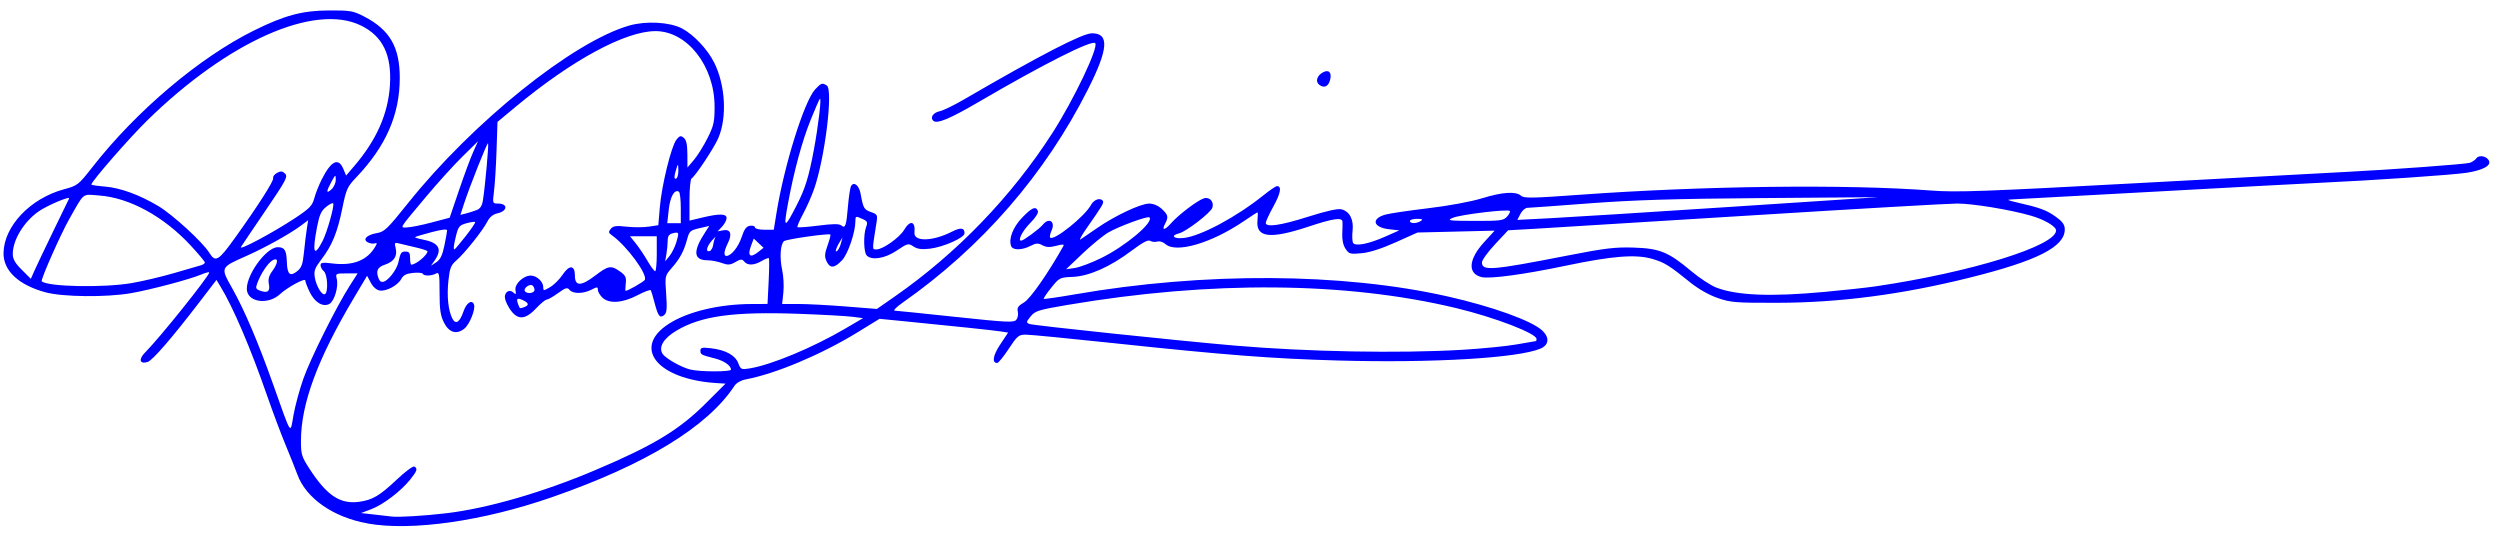 <?xml version="1.0" encoding="UTF-8" standalone="no"?>
<svg
   xmlns:dc="http://purl.org/dc/elements/1.1/"
   xmlns:cc="http://creativecommons.org/ns#"
   xmlns:rdf="http://www.w3.org/1999/02/22-rdf-syntax-ns#"
   xmlns:svg="http://www.w3.org/2000/svg"
   xmlns="http://www.w3.org/2000/svg"
   xmlns:sodipodi="http://sodipodi.sourceforge.net/DTD/sodipodi-0.dtd"
   xmlns:inkscape="http://www.inkscape.org/namespaces/inkscape"
   width="303mm"
   height="65mm"
   viewBox="0 0 303 65"
   version="1.1"
   id="svg8"
   inkscape:version="1.0.2-2 (e86c870879, 2021-01-15)"
   sodipodi:docname="signature_blue.svg">
  <defs
     id="defs2" />
  <sodipodi:namedview
     id="base"
     pagecolor="#ffffff"
     bordercolor="#666666"
     borderopacity="1.0"
     inkscape:pageopacity="0.0"
     inkscape:pageshadow="2"
     inkscape:zoom="0.98994949"
     inkscape:cx="487.14179"
     inkscape:cy="66.718476"
     inkscape:document-units="mm"
     inkscape:current-layer="layer1"
     inkscape:document-rotation="0"
     showgrid="false"
     units="mm"
     height="296mm"
     inkscape:window-width="1920"
     inkscape:window-height="1025"
     inkscape:window-x="1912"
     inkscape:window-y="-8"
     inkscape:window-maximized="1" />
  <g
     inkscape:label="Layer 1"
     inkscape:groupmode="layer"
     id="layer1">
    <path
       style="fill:#0000ff;stroke:none;stroke-width:0.265;stroke-opacity:1"
       d="m 44.563,63.44 c -4.15,-0.734 -7.459,-3.034 -8.516,-5.919 -0.249,-0.679 -0.898,-2.306 -1.443,-3.616 -0.545,-1.31 -1.549,-3.989 -2.232,-5.953 -2.017,-5.801 -4.101,-10.68 -5.652,-13.23 l -0.484,-0.797 -2.08,2.714 c -3.284,4.286 -5.667,7.041 -6.25,7.226 -0.978,0.31 -1.152,-0.313 -0.32,-1.145 1.744,-1.744 7.773,-9.264 7.773,-9.695 0,-0.089 -0.446,0.026 -0.992,0.255 -1.396,0.587 -6.174,1.852 -8.533,2.259 -2.958,0.511 -8.228,0.455 -10.31,-0.108 -3.281,-0.888 -5.14,-2.634 -5.097,-4.789 0.064,-3.243 3.252,-6.599 7.315,-7.698 1.671,-0.452 1.756,-0.519 3.498,-2.743 5.33,-6.805 12.985,-13.268 19.565,-16.517 3.733,-1.843 5.852,-2.406 9.106,-2.42 2.55,-0.011 2.897,0.05 4.233,0.743 3.101,1.609 4.311,3.7 4.307,7.447 -0.004,4.454 -1.685,8.286 -5.29,12.06 -1.062,1.112 -1.2,1.419 -1.672,3.731 -0.601,2.944 -1.234,4.488 -2.541,6.2 -0.792,1.038 -0.922,1.388 -0.798,2.154 0.177,1.092 0.888,2.261 1.243,2.042 0.411,-0.254 0.3,-2.403 -0.144,-2.771 -0.218,-0.181 -0.397,-0.507 -0.397,-0.724 0,-0.323 0.258,-0.363 1.415,-0.218 2.526,0.316 4.262,-0.369 5.233,-2.065 0.22,-0.384 0.204,-0.466 -0.074,-0.366 -0.196,0.07 -0.572,0.016 -0.837,-0.12 -0.691,-0.356 -0.138,-0.92 1.108,-1.131 0.89,-0.15 1.282,-0.529 3.745,-3.612 7.845,-9.822 19.997,-19.579 26.827,-21.54 2.022,-0.581 4.887,-0.426 6.371,0.344 1.419,0.736 3.126,2.546 3.928,4.165 1.358,2.74 1.567,6.626 0.49,9.137 -0.507,1.182 -2.777,4.608 -3.245,4.897 -0.136,0.084 -0.248,1.266 -0.248,2.627 v 2.474 l 1.521,-0.364 c 2.12,-0.507 2.977,-0.488 2.977,0.064 0,0.245 -0.245,0.706 -0.543,1.024 l -0.543,0.578 0.672,-0.129 c 0.889,-0.17 1.118,0.453 0.571,1.55 -0.469,0.94 -0.543,1.557 -0.186,1.557 0.581,0 1.445,-1.06 1.844,-2.261 0.329,-0.994 0.579,-1.331 1.03,-1.395 0.327,-0.046 0.595,0.043 0.595,0.198 0,0.157 0.507,0.283 1.139,0.283 h 1.139 l 0.333,-2.051 c 0.94,-5.792 3.364,-13.537 4.681,-14.957 0.727,-0.784 0.858,-0.828 1.414,-0.475 0.793,0.502 -0.224,8.785 -1.541,12.551 -0.298,0.852 -0.901,2.212 -1.339,3.022 -0.438,0.81 -0.742,1.527 -0.674,1.595 0.068,0.068 1.211,-0.017 2.54,-0.187 1.74,-0.223 2.514,-0.23 2.763,-0.023 0.498,0.413 0.617,0.076 0.816,-2.32 0.098,-1.174 0.269,-2.281 0.38,-2.461 0.358,-0.58 0.977,-0.055 1.162,0.986 0.302,1.699 0.408,1.885 1.256,2.18 0.765,0.267 0.808,0.35 0.66,1.279 -0.546,3.422 -0.546,3.243 0.008,3.243 0.767,0 2.787,-1.431 3.336,-2.363 0.728,-1.236 1.396,-1.07 1.256,0.313 -0.117,1.149 2.206,1.096 4.558,-0.104 1.045,-0.533 1.514,-0.471 1.514,0.2 0,0.537 -2.555,1.672 -4.205,1.868 -0.991,0.117 -1.503,0.048 -1.987,-0.269 -0.625,-0.409 -0.708,-0.389 -2.019,0.493 -1.436,0.966 -3.017,1.228 -3.643,0.603 -0.376,-0.376 -0.421,-2.55 -0.072,-3.468 0.209,-0.549 0.148,-0.689 -0.409,-0.943 -0.866,-0.394 -0.894,-0.387 -0.894,0.243 0,1.33 -0.881,3.935 -1.597,4.718 -0.92,1.007 -1.489,1.048 -1.903,0.139 -0.254,-0.557 -0.23,-0.921 0.126,-1.909 0.241,-0.671 0.395,-1.264 0.342,-1.318 -0.172,-0.172 -5.29,0.551 -5.605,0.791 -0.455,0.347 -0.566,2.001 -0.237,3.507 0.161,0.735 0.226,1.961 0.144,2.725 l -0.148,1.389 h 1.953 c 1.074,0 3.658,0.135 5.742,0.301 l 3.789,0.301 2.203,-1.535 c 7.51,-5.232 14.145,-12.12 19.076,-19.803 2.615,-4.074 5.636,-10.421 5.178,-10.879 -0.414,-0.414 -6.272,2.544 -14.114,7.126 -3.537,2.066 -5.088,2.706 -5.517,2.277 -0.402,-0.402 0.002,-0.986 0.798,-1.153 0.413,-0.086 1.703,-0.711 2.867,-1.388 9.264,-5.387 14.422,-8.055 15.572,-8.055 2.123,0 1.995,1.884 -0.456,6.744 -5.222,10.356 -12.854,19.142 -22.524,25.93 -0.727,0.51 -1.144,0.934 -0.926,0.942 0.218,0.008 3.551,0.35 7.407,0.76 6.272,0.667 7.046,0.703 7.336,0.34 0.179,-0.223 0.259,-0.667 0.179,-0.987 -0.115,-0.457 0.048,-0.696 0.762,-1.117 0.765,-0.452 2.917,-3.538 4.77,-6.842 0.118,-0.211 -0.123,-0.215 -0.874,-0.015 -0.783,0.209 -1.194,0.193 -1.675,-0.065 -0.535,-0.286 -0.769,-0.273 -1.454,0.081 -1.029,0.532 -2.136,0.543 -2.336,0.023 -0.333,-0.867 0.213,-2.283 1.329,-3.447 1.181,-1.233 1.669,-1.438 1.912,-0.804 0.084,0.218 -0.291,0.812 -0.893,1.413 -0.963,0.963 -1.597,2.179 -1.136,2.179 0.281,0 2.19,-1.41 2.627,-1.94 0.763,-0.926 1.556,-0.375 1.052,0.731 -0.171,0.375 -0.243,0.75 -0.16,0.833 0.441,0.441 4.204,-2.573 4.947,-3.961 0.354,-0.661 1.16,-0.926 1.44,-0.473 0.142,0.229 -0.074,0.591 -1.924,3.231 -0.638,0.91 -0.995,1.553 -0.794,1.429 0.201,-0.124 1.089,-0.731 1.974,-1.349 2.141,-1.496 5.323,-2.999 6.35,-2.999 0.513,0 1.095,0.247 1.529,0.649 0.774,0.717 0.836,0.984 0.414,1.772 -0.473,0.883 -0.072,0.855 0.727,-0.052 0.901,-1.022 3.187,-2.755 3.957,-2.999 0.693,-0.22 1.265,0.404 1.035,1.13 -0.193,0.607 -3.159,2.89 -4.043,3.112 -1.086,0.273 -0.651,0.697 0.573,0.559 2.065,-0.233 6.364,-2.532 9.637,-5.155 0.777,-0.623 1.525,-1.133 1.662,-1.133 0.602,0 0.458,0.846 -0.415,2.434 -0.517,0.941 -0.941,1.85 -0.941,2.02 0,0.577 1.81,0.314 5.163,-0.751 2.151,-0.683 3.571,-1 3.997,-0.894 1.002,0.252 1.515,1.229 1.361,2.595 -0.072,0.638 -0.042,1.304 0.066,1.479 0.277,0.448 1.88,0.131 3.92,-0.775 l 1.674,-0.743 -1.243,-0.14 c -1.957,-0.221 -2.201,-1.296 -0.403,-1.78 0.542,-0.146 2.881,-0.492 5.198,-0.768 2.431,-0.29 5.159,-0.795 6.449,-1.193 2.489,-0.768 4.127,-0.878 4.755,-0.318 0.359,0.32 1.345,0.304 7.032,-0.11 14.971,-1.09 32.411,-1.302 42.701,-0.519 3.068,0.233 6.338,0.115 25.39,-0.919 12.027,-0.653 23.237,-1.257 24.911,-1.341 5.53,-0.28 14.411,-0.934 14.948,-1.1 0.29,-0.09 0.657,-0.339 0.814,-0.554 0.336,-0.46 1.311,-0.241 1.535,0.345 0.224,0.584 -0.814,1.119 -2.745,1.417 -1.72,0.265 -11.258,0.915 -17.992,1.226 -1.965,0.091 -10.947,0.573 -19.961,1.071 -9.014,0.498 -16.753,0.918 -17.198,0.933 -0.612,0.021 -0.454,0.108 0.646,0.358 2.791,0.634 3.63,0.942 4.722,1.733 0.847,0.614 1.099,0.97 1.099,1.553 0,2.103 -3.341,3.795 -11.509,5.831 -8.222,2.049 -15.747,3.036 -23.283,3.053 -5.095,0.012 -5.699,-0.036 -7.276,-0.582 -1.033,-0.358 -2.342,-1.097 -3.277,-1.852 -2.636,-2.128 -3.157,-2.451 -4.652,-2.889 -1.979,-0.579 -4.849,-0.357 -10.381,0.806 -5.188,1.09 -9.322,1.649 -10.328,1.397 -1.695,-0.426 -1.561,-2.159 0.328,-4.225 l 1.281,-1.402 -4.676,0.114 -4.676,0.114 -2.646,1.188 c -1.723,0.773 -3.167,1.235 -4.139,1.324 -1.386,0.127 -1.525,0.087 -1.943,-0.55 -0.282,-0.43 -0.427,-1.11 -0.39,-1.82 0.033,-0.623 0.044,-1.282 0.025,-1.464 -0.058,-0.543 -1.125,-0.384 -4.166,0.624 -4.603,1.525 -6.334,1.316 -6.138,-0.741 0.053,-0.554 0.057,-1.007 0.008,-1.007 -0.048,0 -0.803,0.485 -1.676,1.079 -3.927,2.667 -8.214,3.917 -9.486,2.765 -0.28,-0.253 -0.712,-0.386 -0.982,-0.302 -0.265,0.083 -0.649,0.045 -0.854,-0.084 -0.263,-0.165 -0.927,0.184 -2.263,1.19 -2.608,1.963 -5.15,3.092 -7.154,3.176 -1.546,0.065 -1.614,0.1 -2.589,1.315 -0.551,0.687 -0.959,1.292 -0.906,1.344 0.052,0.052 1.753,-0.192 3.78,-0.544 15.663,-2.719 32.415,-2.626 45.154,0.25 5.452,1.231 10.224,2.949 11.489,4.138 0.912,0.857 0.814,1.759 -0.24,2.198 -2.755,1.147 -13.116,1.752 -24.517,1.433 -7.992,-0.224 -13.672,-0.663 -27.143,-2.098 -5.384,-0.574 -10.206,-1.04 -10.716,-1.038 -0.845,0.005 -1.024,0.155 -2.052,1.72 -0.619,0.943 -1.248,1.714 -1.397,1.714 -0.667,0 -0.516,-0.911 0.371,-2.247 l 0.953,-1.435 -0.855,-0.135 c -0.859,-0.135 -5.852,-0.663 -11.631,-1.23 l -3.103,-0.304 -2.688,1.652 c -4.343,2.669 -9.923,5.017 -13.517,5.687 -0.582,0.109 -1.138,0.425 -1.371,0.78 -3.255,4.967 -10.772,9.555 -22.124,13.5 -8.345,2.901 -16.989,4.135 -22.336,3.189 z m 9.504,-1.232 c 4.997,-0.589 11.633,-2.504 17.992,-5.193 7.123,-3.012 10.238,-4.891 13.489,-8.137 l 2.386,-2.381 -1.058,-0.066 c -7.253,-0.451 -10.341,-4.316 -5.766,-7.218 2.31,-1.465 6.09,-2.358 10.031,-2.369 l 1.883,-0.005 0.136,-2.712 c 0.075,-1.492 0.087,-2.765 0.027,-2.83 -0.06,-0.065 -0.451,0.084 -0.869,0.331 -0.927,0.548 -1.7,0.574 -2.116,0.073 -0.268,-0.323 -0.418,-0.315 -1.072,0.06 -0.641,0.368 -0.899,0.385 -1.657,0.111 -0.494,-0.179 -1.252,-0.325 -1.686,-0.325 -1.761,0 -1.846,-1.074 -0.275,-3.471 l 0.454,-0.693 -1.2,0.275 c -1.105,0.253 -1.223,0.36 -1.49,1.354 -0.387,1.437 -0.869,2.335 -1.866,3.47 -0.821,0.935 -0.826,0.959 -0.671,3.158 0.125,1.778 0.079,2.28 -0.237,2.543 -0.517,0.429 -0.746,0.14 -1.167,-1.476 -0.189,-0.728 -0.393,-1.412 -0.452,-1.522 -0.059,-0.109 -0.785,0.158 -1.613,0.595 -1.826,0.962 -3.484,1.065 -4.284,0.266 -0.291,-0.291 -0.529,-0.711 -0.529,-0.933 0,-0.362 -0.081,-0.362 -0.781,0 -0.985,0.509 -2.234,0.519 -2.648,0.02 -0.272,-0.328 -0.474,-0.27 -1.395,0.397 -0.592,0.429 -1.208,0.78 -1.368,0.781 -0.16,2.4e-4 -0.739,0.476 -1.286,1.058 -1.377,1.464 -2.316,1.459 -3.248,-0.016 -0.424,-0.671 -0.617,-1.266 -0.515,-1.587 0.18,-0.568 0.661,-0.668 1.1,-0.229 0.203,0.203 0.249,0.1 0.162,-0.359 -0.141,-0.738 0.945,-1.778 1.857,-1.778 0.7,0 1.507,0.738 1.507,1.379 0,0.489 0.023,0.49 0.827,0.025 0.455,-0.263 1.129,-0.93 1.498,-1.481 0.84,-1.257 1.512,-1.22 1.512,0.082 0,1.311 0.733,1.311 2.453,2.6e-4 1.601,-1.221 1.93,-1.275 3.021,-0.498 0.665,0.474 0.776,0.708 0.689,1.455 -0.057,0.49 -0.064,0.89 -0.014,0.89 0.263,0 2.174,-1.091 2.317,-1.322 0.392,-0.634 -2.168,-4.124 -3.958,-5.395 -0.446,-0.317 -0.469,-0.43 -0.159,-0.803 0.292,-0.352 0.649,-0.401 1.893,-0.261 0.843,0.095 2.058,0.094 2.701,-0.002 l 1.169,-0.175 0.18,-2.155 c 0.223,-2.668 1.396,-7.449 2.018,-8.216 0.395,-0.488 0.524,-0.519 0.889,-0.216 0.306,0.254 0.429,0.813 0.434,1.976 l 0.007,1.621 0.788,-0.926 c 0.433,-0.509 1.174,-1.697 1.647,-2.64 0.757,-1.511 0.858,-1.966 0.855,-3.836 -0.01,-4.906 -3.311,-9.122 -7.15,-9.131 -3.649,-0.009 -10.145,3.507 -16.984,9.192 l -2.178,1.81 -0.113,3.427 c -0.062,1.885 -0.2,4.112 -0.306,4.948 -0.189,1.494 -0.181,1.521 0.461,1.521 1.266,0 1.206,0.914 -0.078,1.196 -0.51,0.112 -0.923,0.458 -1.205,1.008 -0.554,1.084 -2.739,3.822 -3.738,4.684 -0.664,0.573 -0.806,0.932 -0.969,2.455 -0.202,1.886 -0.02,3.632 0.481,4.602 0.399,0.772 0.894,0.451 1.349,-0.876 0.359,-1.048 1.02,-1.482 1.269,-0.834 0.214,0.558 -0.518,2.398 -1.164,2.924 -0.937,0.763 -1.865,0.486 -2.478,-0.741 -0.42,-0.839 -0.529,-1.587 -0.529,-3.612 0,-2.312 -0.042,-2.531 -0.446,-2.315 -0.556,0.298 -1.465,0.31 -1.583,0.022 -0.049,-0.119 -0.58,-0.167 -1.181,-0.107 -0.805,0.08 -1.179,0.27 -1.421,0.721 -0.42,0.784 -1.81,1.535 -2.62,1.416 -0.381,-0.056 -0.806,-0.427 -1.081,-0.941 l -0.453,-0.849 -1.607,2.701 c -4.403,7.399 -6.409,12.825 -6.409,17.338 0,1.629 0.088,1.905 1.092,3.442 2.07,3.169 3.682,4.228 5.957,3.916 1.63,-0.223 2.482,-0.728 4.587,-2.713 1.01,-0.953 1.96,-1.656 2.112,-1.563 0.421,0.26 0.341,0.513 -0.499,1.57 -1.114,1.402 -3.275,3.048 -4.721,3.597 l -1.248,0.474 1.586,0.174 c 0.872,0.096 1.824,0.206 2.115,0.245 0.797,0.107 3.939,-0.081 6.615,-0.396 z M 36.747,45.955 c 0.853,-2.441 4.01,-8.775 5.662,-11.357 l 0.936,-1.462 h -1.348 c -1.311,0 -1.344,0.018 -1.18,0.671 0.234,0.933 -0.291,2.704 -0.899,3.03 -0.78,0.418 -1.774,-0.184 -2.383,-1.444 -0.293,-0.606 -0.533,-1.234 -0.533,-1.396 0,-0.354 -2.171,0.821 -3.091,1.674 -1.312,1.216 -3.616,1.024 -3.956,-0.331 -0.399,-1.59 2.219,-5.379 3.717,-5.379 0.824,0 1.046,0.364 1.095,1.794 0.051,1.5 0.377,1.802 1.226,1.134 0.554,-0.436 0.7,-0.836 0.85,-2.323 0.099,-0.988 0.254,-2.263 0.343,-2.833 l 0.162,-1.037 -0.901,0.67 c -1.336,0.994 -4.339,2.661 -6.589,3.659 -3.172,1.406 -3.151,1.36 -1.734,3.88 1.519,2.702 3.142,6.51 4.996,11.724 2.269,6.382 2.038,6.033 2.45,3.691 0.193,-1.098 0.724,-3.063 1.179,-4.366 z m 51.848,-1.159 c 0,-0.484 -0.837,-1.068 -1.93,-1.348 -1.699,-0.435 -1.774,-0.475 -1.774,-0.949 0,-0.374 0.201,-0.418 1.309,-0.287 1.756,0.208 2.924,0.853 3.287,1.817 0.281,0.745 0.363,0.783 1.346,0.626 2.636,-0.421 7.689,-2.526 11.653,-4.854 l 2.117,-1.243 -1.323,-0.169 c -0.728,-0.093 -3.645,-0.253 -6.482,-0.355 -7.921,-0.285 -11.829,0.256 -14.832,2.052 -1.545,0.924 -2.174,1.974 -1.67,2.786 0.346,0.558 2.28,1.656 3.378,1.919 1.204,0.288 4.922,0.291 4.922,0.005 z m 88.635,-2.401 c 2.401,-0.142 5.378,-0.437 6.615,-0.657 1.237,-0.22 2.279,-0.4 2.315,-0.4 0.036,-2e-4 0.066,-0.117 0.066,-0.26 0,-0.671 -5.089,-2.622 -9.752,-3.74 -13.372,-3.205 -29.734,-3.335 -47.133,-0.374 -3.497,0.595 -3.889,0.718 -4.43,1.388 -0.546,0.676 -0.557,0.75 -0.132,0.917 0.444,0.175 18.265,2.05 24.803,2.61 8.868,0.76 19.995,0.967 27.649,0.516 z M 63.57,37.208 c 0.597,-0.229 0.519,-0.503 -0.243,-0.85 -0.671,-0.306 -0.791,-0.164 -0.501,0.592 0.183,0.476 0.179,0.475 0.744,0.258 z m 157.55,-1.828 c 2.384,-0.219 5.182,-0.524 6.218,-0.677 11.524,-1.702 21.86,-4.904 21.86,-6.772 0,-0.485 -1.427,-1.325 -3.043,-1.789 -2.538,-0.73 -7.052,-1.473 -8.943,-1.473 -1.048,2.6e-4 -12.263,0.647 -24.924,1.437 -12.66,0.79 -24.478,1.519 -26.261,1.621 l -3.243,0.185 -1.586,1.695 c -0.872,0.932 -1.586,1.921 -1.586,2.197 0,1.062 1.162,0.969 10.319,-0.822 4.588,-0.897 5.832,-1.048 8.07,-0.975 3.157,0.102 4.204,0.53 6.973,2.85 1.009,0.845 2.381,1.745 3.049,2 2.51,0.959 6.591,1.122 13.097,0.523 z M 32.588,34.417 c -0.114,-0.569 -5.29e-4,-1 0.408,-1.553 0.737,-0.997 0.769,-1.708 0.06,-1.329 -0.548,0.293 -1.41,1.565 -1.855,2.737 -0.246,0.648 -0.21,0.76 0.313,0.954 0.914,0.34 1.252,0.084 1.074,-0.81 z m 32.195,0.719 c 0,-0.21 -0.124,-0.458 -0.276,-0.552 -0.342,-0.211 -1.095,0.376 -0.896,0.699 0.237,0.383 1.172,0.266 1.172,-0.147 z M 15.967,34.31 c 1.31,-0.226 3.631,-0.775 5.159,-1.22 1.528,-0.445 2.986,-0.869 3.241,-0.942 0.255,-0.073 0.463,-0.224 0.463,-0.335 0,-0.111 -0.767,-1.03 -1.704,-2.042 -3.279,-3.542 -7.432,-5.811 -11.129,-6.08 -2.093,-0.152 -1.725,-0.444 -3.601,2.855 -1.035,1.82 -3.498,7.384 -3.338,7.543 0.671,0.671 7.497,0.809 10.908,0.221 z m 31.462,-0.931 c 0.377,-0.448 0.754,-1.132 0.839,-1.521 0.273,-1.253 0.349,-1.369 0.896,-1.369 0.421,0 0.537,0.172 0.537,0.794 0,0.437 0.067,0.794 0.15,0.794 0.548,0 1.933,-1.14 1.959,-1.612 0.005,-0.086 -0.617,-0.297 -1.381,-0.469 -0.764,-0.172 -1.674,-0.388 -2.023,-0.48 -0.58,-0.153 -0.619,-0.107 -0.457,0.54 0.245,0.975 -0.19,1.657 -1.288,2.019 -0.927,0.306 -1.13,0.755 -0.767,1.699 0.246,0.64 0.78,0.502 1.536,-0.396 z M 6.41,28.108 c 1.022,-2.11 1.905,-3.93 1.963,-4.043 0.183,-0.364 -2.621,0.817 -3.675,1.547 -1.791,1.241 -3.15,3.469 -3.15,5.164 0,0.624 0.275,1.108 1.095,1.927 l 1.095,1.093 0.407,-0.926 c 0.224,-0.509 1.243,-2.652 2.266,-4.763 z m 73.19,2.646 v -2.117 h -1.621 -1.621 l 0.693,0.86 c 0.381,0.473 1.021,1.425 1.423,2.116 0.402,0.691 0.819,1.257 0.929,1.257 0.109,1.4e-4 0.198,-0.952 0.198,-2.116 z m 53.843,0.533 c 2.977,-1.458 6.437,-4.371 5.868,-4.94 -0.202,-0.202 -3.756,1.106 -5.003,1.841 -0.622,0.367 -2.023,1.517 -3.115,2.556 l -1.984,1.889 1.058,-0.155 c 0.582,-0.085 2.011,-0.622 3.175,-1.192 z m -79.59,-1.488 c 0.178,-0.857 0.329,-1.694 0.336,-1.859 0.008,-0.205 -0.59,-0.142 -1.883,0.197 -1.042,0.274 -1.941,0.543 -1.997,0.599 -0.056,0.056 0.348,0.186 0.898,0.29 1.986,0.372 2.44,1.149 1.48,2.529 l -0.455,0.654 0.648,-0.426 c 0.477,-0.313 0.734,-0.838 0.973,-1.984 z m -25.376,-0.963 c 2.837,-3.957 4.741,-6.941 4.632,-7.259 -0.059,-0.172 0.152,-0.452 0.469,-0.621 0.461,-0.247 0.656,-0.229 0.976,0.092 0.357,0.357 0.102,0.837 -2.364,4.458 -1.52,2.232 -2.865,4.227 -2.988,4.433 -0.293,0.492 3.861,-1.725 6.518,-3.478 1.811,-1.195 2.123,-1.516 2.372,-2.44 0.158,-0.585 0.567,-1.618 0.911,-2.296 1.133,-2.235 2.014,-2.664 2.602,-1.267 l 0.344,0.817 0.984,-1.148 C 45.641,16.966 47.049,13.775 47.262,10.314 47.487,6.646 46.387,4.385 43.751,3.095 38.142,0.351 27.648,5.006 17.861,14.581 c -2.193,2.146 -6.789,7.417 -6.789,7.787 0,0.062 0.746,0.172 1.658,0.245 1.839,0.148 4.201,1.011 6.456,2.359 1.755,1.049 5.386,4.377 6.183,5.666 0.742,1.201 1.106,0.99 3.106,-1.801 z m 53.497,0.518 c 0.358,-1.195 0.322,-1.279 -0.466,-1.073 -0.424,0.111 -0.584,0.352 -0.584,0.882 0,0.401 -0.069,1.132 -0.154,1.623 l -0.154,0.893 0.524,-0.646 c 0.288,-0.355 0.664,-1.111 0.834,-1.679 z m 9.944,1.171 0.627,-0.493 -0.595,-0.559 -0.595,-0.559 -0.312,0.826 c -0.486,1.286 -0.147,1.59 0.876,0.785 z m -52.815,-1.327 c 0.537,-1.052 1.421,-4.168 1.287,-4.534 -0.044,-0.12 -0.424,0.058 -0.844,0.395 -0.611,0.49 -0.834,0.976 -1.115,2.426 -0.614,3.174 -0.379,3.773 0.672,1.713 z m 47.336,0.476 c 0.05,-0.352 0.169,-0.765 0.265,-0.918 0.095,-0.152 -0.094,0.026 -0.421,0.397 -0.646,0.733 -0.795,1.445 -0.266,1.271 0.182,-0.06 0.372,-0.397 0.422,-0.75 z m 15.5,-0.244 0.173,-0.661 -0.399,0.661 c -0.444,0.737 -0.56,1.317 -0.182,0.913 0.129,-0.138 0.313,-0.549 0.408,-0.913 z m -45.499,-0.809 c 0.692,-0.881 1.209,-1.652 1.149,-1.713 -0.061,-0.061 -0.536,0.007 -1.057,0.151 -0.83,0.229 -0.983,0.406 -1.242,1.433 -0.303,1.205 -0.365,1.731 -0.202,1.731 0.051,0 0.66,-0.721 1.352,-1.602 z m -4.14,-1.653 2.2,-0.581 1.124,-3.307 c 0.618,-1.819 1.389,-3.903 1.714,-4.63 l 0.59,-1.323 -1.884,1.852 c -1.036,1.019 -2.981,3.162 -4.32,4.763 -3.483,4.161 -3.282,3.839 -2.384,3.822 0.418,-0.008 1.75,-0.276 2.96,-0.595 z m 44.281,-2.146 c 1.017,-1.994 1.436,-3.351 2.053,-6.637 0.538,-2.87 0.96,-6.43 0.737,-6.218 -0.076,0.073 -0.571,1.204 -1.1,2.514 -1.067,2.643 -2.06,6.312 -2.793,10.316 -0.541,2.953 -0.391,2.956 1.104,0.026 z m -14.07,0.39 c 0,-1.01 -0.102,-1.899 -0.226,-1.976 -0.537,-0.332 -1.059,0.582 -1.232,2.159 l -0.182,1.654 h 0.82 0.82 z m 89.694,1.572 c 0.301,-0.195 0.19,-0.257 -0.463,-0.261 -0.473,-0.002 -0.86,0.115 -0.86,0.261 0,0.336 0.803,0.336 1.323,0 z m 10.453,-0.531 c 0.264,-0.292 0.411,-0.6 0.326,-0.685 -0.253,-0.253 -6.002,0.441 -6.904,0.833 -0.76,0.331 -0.533,0.363 2.633,0.372 3.14,0.009 3.51,-0.039 3.945,-0.52 z m 27.251,-1.191 17.727,-1.163 -14.023,0.109 c -10.738,0.083 -15.665,0.234 -21.034,0.643 -3.856,0.294 -7.217,0.537 -7.468,0.54 -0.251,0.003 -0.626,0.333 -0.833,0.733 l -0.376,0.728 4.14,-0.213 c 2.277,-0.117 12.117,-0.737 21.867,-1.376 z m -152.173,0.413 c 0.48,-0.183 0.687,-0.506 0.803,-1.255 0.268,-1.731 0.719,-6.756 0.615,-6.86 -0.108,-0.108 -2.272,5.345 -2.937,7.399 l -0.415,1.284 0.643,-0.161 c 0.354,-0.089 0.934,-0.272 1.29,-0.407 z M 40.694,21.783 c -0.011,-0.659 -0.031,-0.65 -0.518,0.239 -0.659,1.203 -0.659,1.522 0,0.926 0.291,-0.263 0.524,-0.788 0.518,-1.165 z m 41.524,-1.165 c -0.025,-0.806 -0.036,-0.815 -0.238,-0.183 -0.304,0.95 -0.304,1.379 0,1.191 0.146,-0.09 0.253,-0.543 0.238,-1.008 z M 159.912,10.29 c -0.526,-0.385 -0.311,-1.124 0.445,-1.528 0.696,-0.372 1.076,0.027 0.857,0.9 -0.206,0.819 -0.709,1.062 -1.302,0.628 z"
       id="path1249" />
  </g>
</svg>
